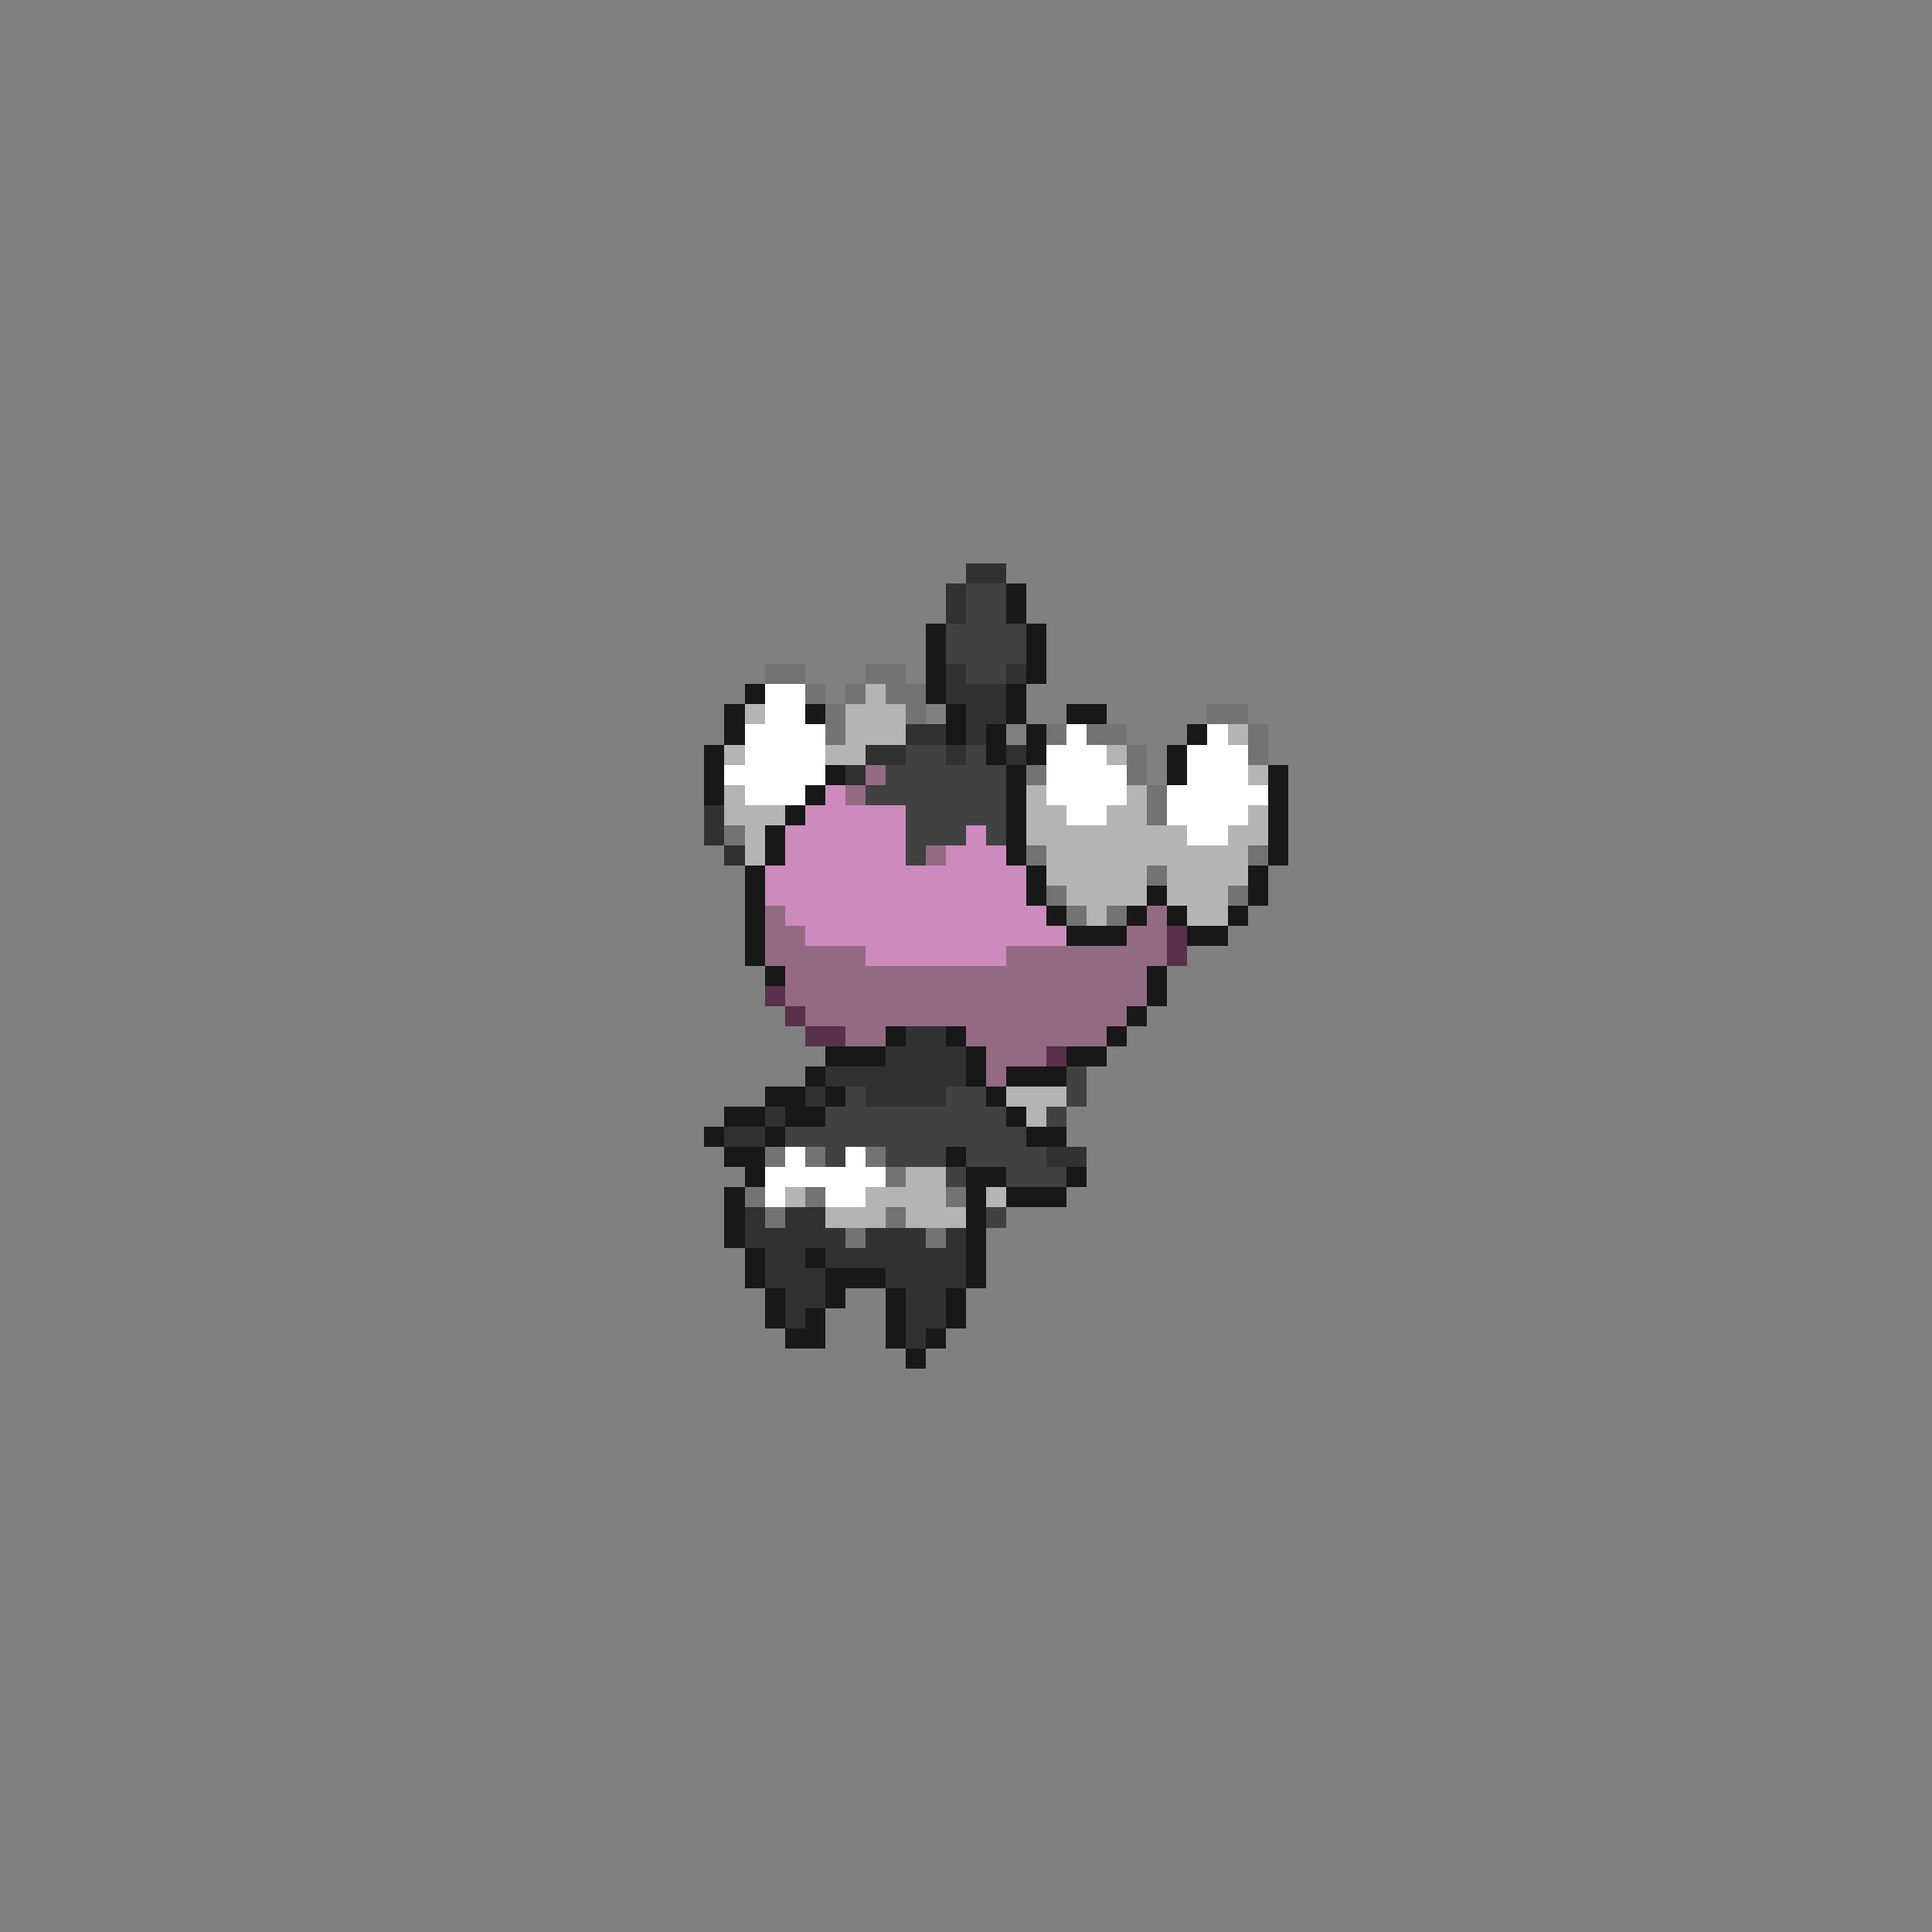 <svg xmlns="http://www.w3.org/2000/svg" viewBox="0 -0.5 96 96" shape-rendering="crispEdges">
<rect x="0" y="-0.5" width="96" height="96" fill="#808080" stroke="none"/>
<path stroke="#313131" d="M48 28h2M47 29h1M47 30h1M47 33h1M50 33h1M47 34h3M48 35h2M45 36h2M48 36h1M43 37h2M47 37h1M50 37h1M42 38h1M35 40h1M35 41h1M36 42h1M45 51h2M44 52h4M41 53h7M40 54h1M43 54h4M38 55h1M36 56h2M52 57h2M37 60h1M39 60h2M37 61h5M43 61h3M47 61h1M38 62h2M41 62h7M38 63h3M44 63h4M39 64h2M45 64h2M39 65h1M45 65h2M45 66h1" />
<path stroke="#414141" d="M48 29h2M48 30h2M47 31h4M47 32h4M48 33h2M45 37h2M48 37h1M44 38h6M43 39h7M45 40h5M45 41h3M49 41h1M45 42h1M53 53h1M42 54h1M47 54h2M53 54h1M41 55h9M52 55h1M39 56h12M41 57h1M44 57h3M48 57h4M47 58h1M50 58h3M49 60h1" />
<path stroke="#181818" d="M50 29h1M50 30h1M46 31h1M51 31h1M46 32h1M51 32h1M46 33h1M51 33h1M37 34h1M46 34h1M50 34h1M36 35h1M40 35h1M47 35h1M50 35h1M53 35h2M36 36h1M47 36h1M49 36h1M51 36h1M59 36h1M35 37h1M49 37h1M51 37h1M58 37h1M35 38h1M41 38h1M50 38h1M58 38h1M63 38h1M35 39h1M40 39h1M50 39h1M63 39h1M39 40h1M50 40h1M63 40h1M38 41h1M50 41h1M63 41h1M38 42h1M50 42h1M63 42h1M37 43h1M51 43h1M62 43h1M37 44h1M51 44h1M57 44h1M62 44h1M37 45h1M52 45h1M56 45h1M58 45h1M61 45h1M37 46h1M53 46h3M59 46h2M37 47h1M38 48h1M57 48h1M57 49h1M56 50h1M44 51h1M47 51h1M55 51h1M41 52h3M48 52h1M53 52h2M40 53h1M48 53h1M50 53h3M38 54h2M41 54h1M49 54h1M36 55h2M39 55h2M50 55h1M35 56h1M38 56h1M51 56h2M36 57h2M47 57h1M37 58h1M48 58h2M53 58h1M36 59h1M48 59h1M50 59h3M36 60h1M48 60h1M36 61h1M48 61h1M37 62h1M40 62h1M48 62h1M37 63h1M41 63h3M48 63h1M38 64h1M41 64h1M44 64h1M47 64h1M38 65h1M40 65h1M44 65h1M47 65h1M39 66h2M44 66h1M46 66h1M45 67h1" />
<path stroke="#737373" d="M38 33h2M43 33h2M40 34h1M42 34h1M44 34h2M41 35h1M45 35h1M60 35h2M41 36h1M52 36h1M54 36h2M62 36h1M56 37h1M62 37h1M51 38h1M56 38h1M57 39h1M57 40h1M36 41h1M51 42h1M62 42h1M57 43h1M52 44h1M61 44h1M53 45h1M55 45h1M38 57h1M40 57h1M43 57h1M44 58h1M37 59h1M40 59h1M47 59h1M38 60h1M44 60h1M42 61h1M46 61h1" />
<path stroke="#ffffff" d="M38 34h2M38 35h2M37 36h4M53 36h1M60 36h1M37 37h4M52 37h3M59 37h3M36 38h5M52 38h4M59 38h3M37 39h3M52 39h4M58 39h5M53 40h2M58 40h4M59 41h2M39 57h1M42 57h1M38 58h6M38 59h1M41 59h2" />
<path stroke="#b4b4b4" d="M43 34h1M37 35h1M42 35h3M42 36h3M61 36h1M36 37h1M41 37h2M55 37h1M62 38h1M36 39h1M51 39h1M56 39h1M36 40h3M51 40h2M55 40h2M62 40h1M37 41h1M51 41h8M61 41h2M37 42h1M52 42h10M52 43h5M58 43h4M53 44h4M58 44h3M54 45h1M59 45h2M50 54h3M51 55h1M45 58h2M39 59h1M43 59h4M49 59h1M41 60h3M45 60h3" />
<path stroke="#946a83" d="M43 38h1M42 39h1M46 42h1M38 45h1M57 45h1M38 46h2M56 46h2M38 47h5M50 47h8M39 48h18M39 49h18M40 50h16M42 51h2M48 51h7M49 52h3M49 53h1" />
<path stroke="#cd8bbd" d="M41 39h1M40 40h5M39 41h6M48 41h1M39 42h6M47 42h3M38 43h13M38 44h13M39 45h13M40 46h13M43 47h7" />
<path stroke="#5a314a" d="M58 46h1M58 47h1M38 49h1M39 50h1M40 51h2M52 52h1" />
</svg>
